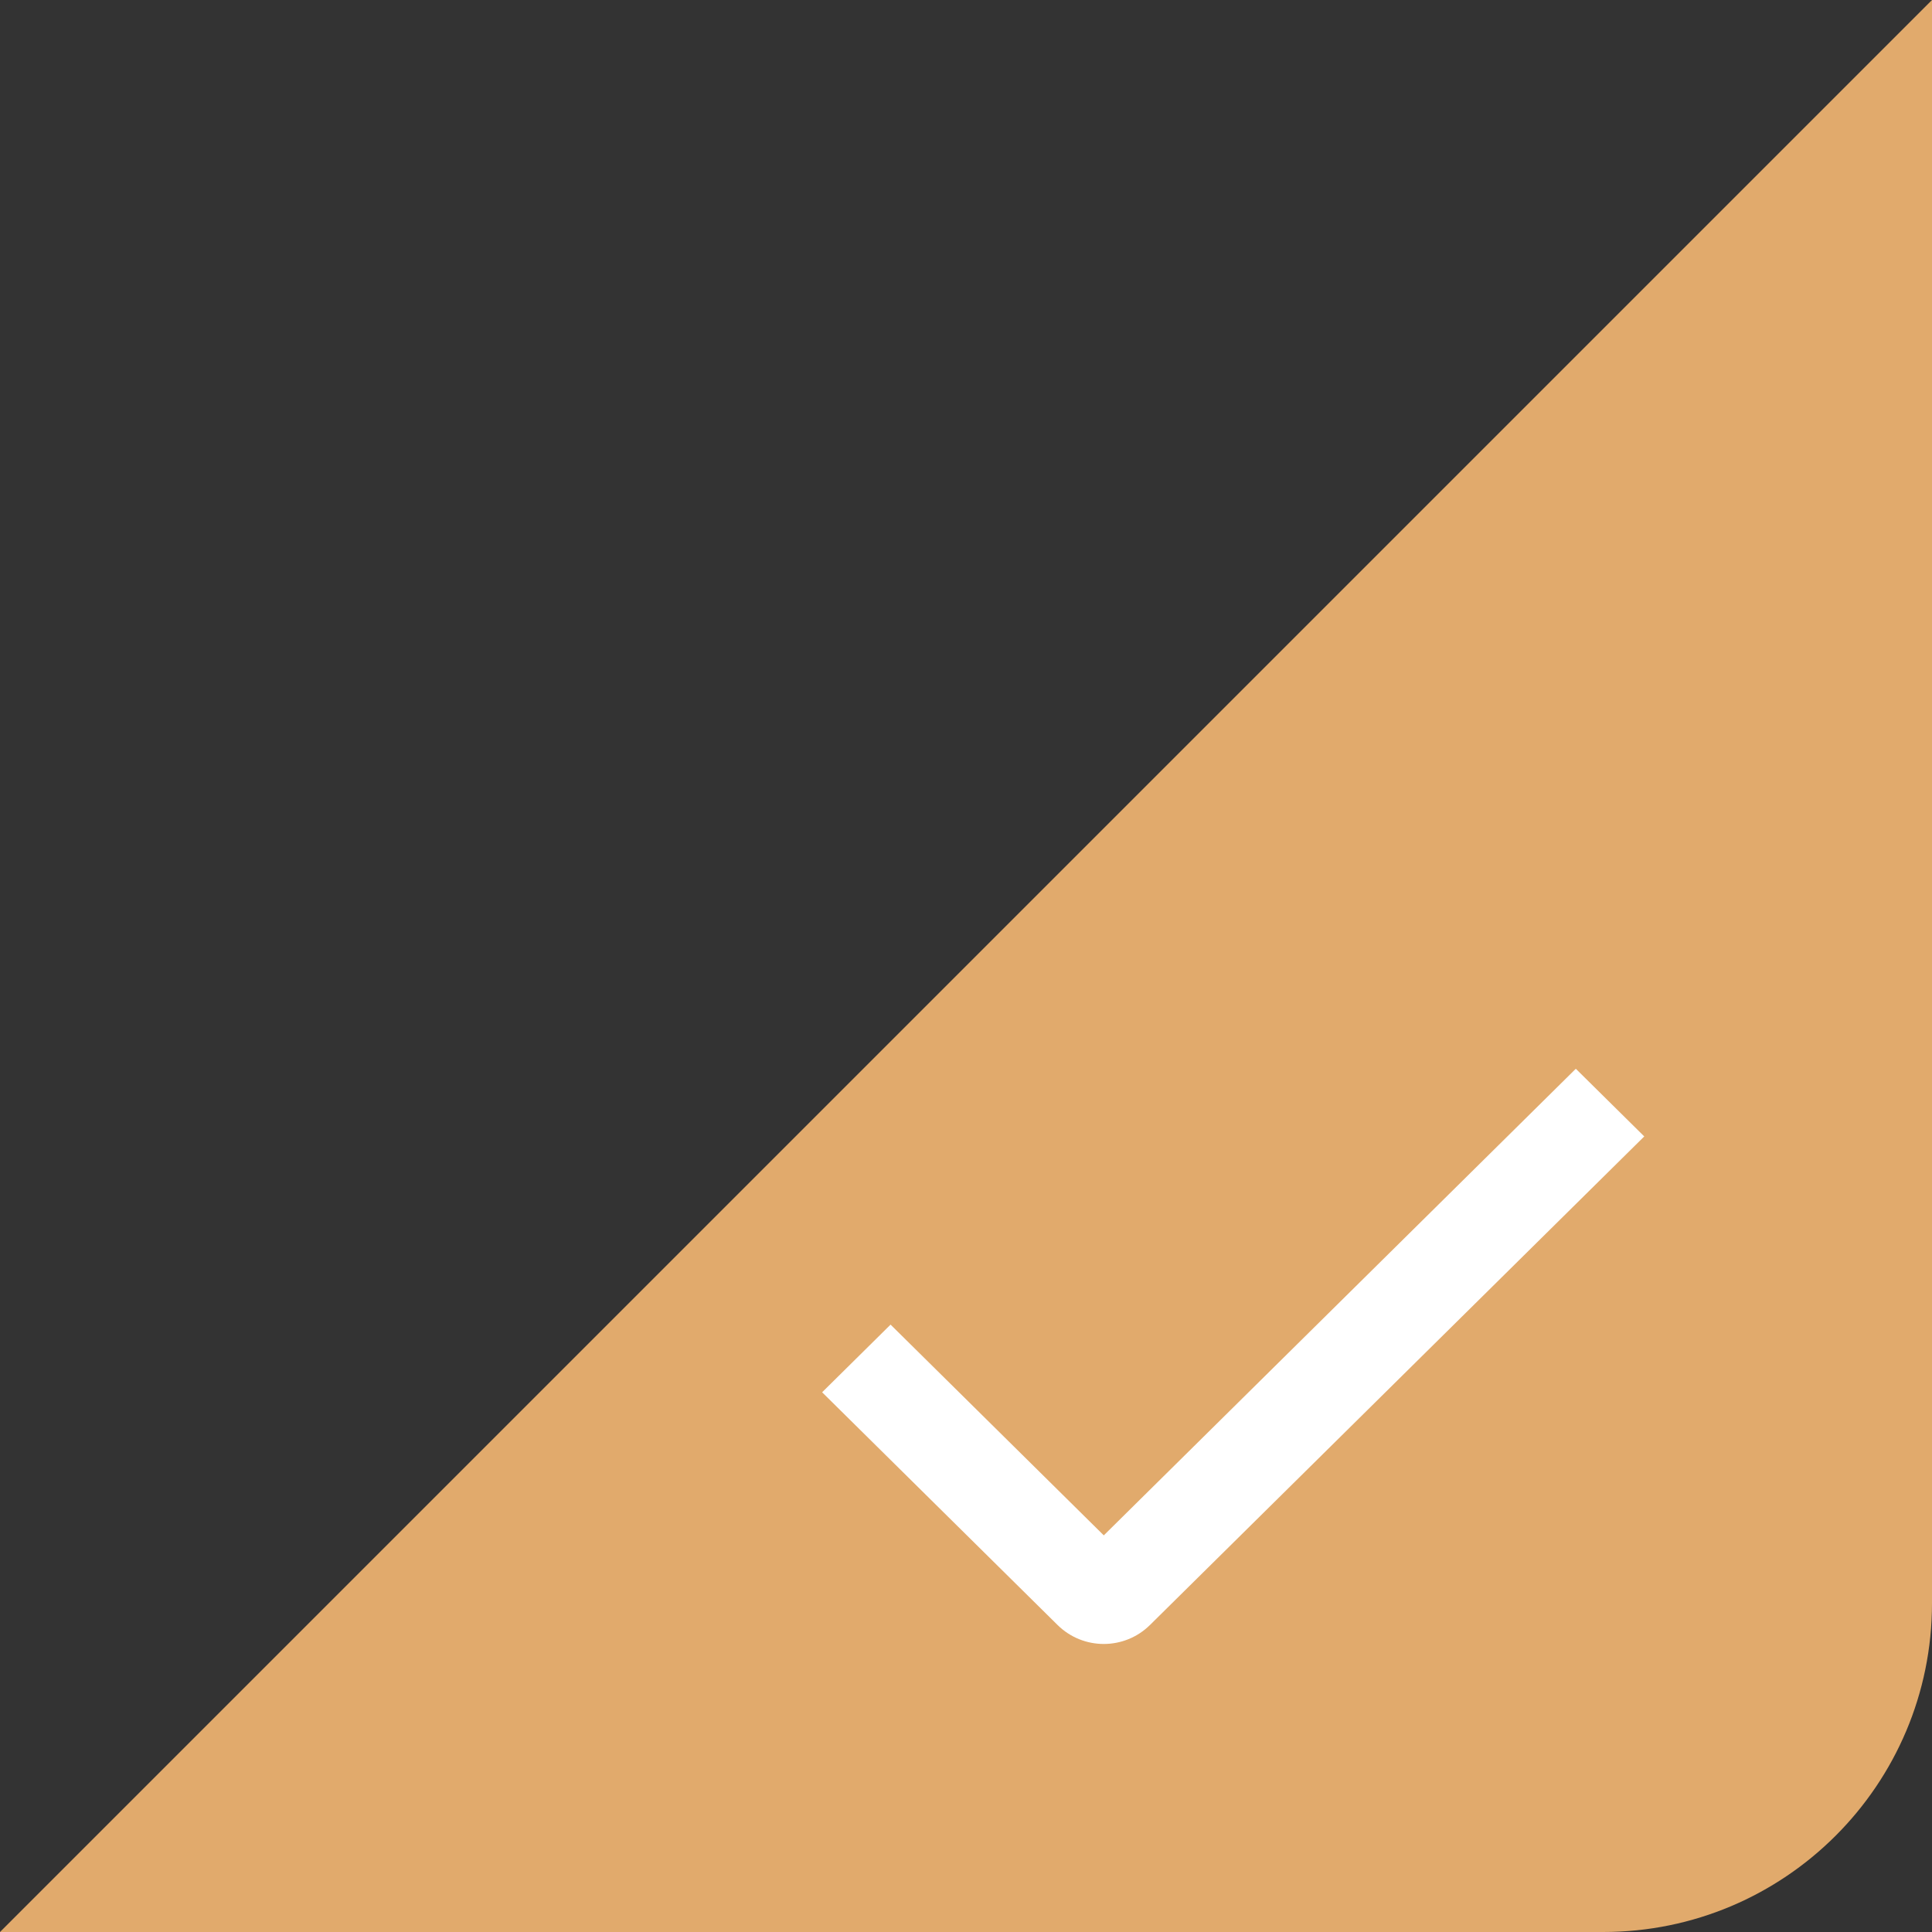 <?xml version="1.0" encoding="UTF-8"?>
<svg width="47px" height="47px" viewBox="0 0 47 47" version="1.1" xmlns="http://www.w3.org/2000/svg" xmlns:xlink="http://www.w3.org/1999/xlink">
    <rect x="0" y="0" width="47" height="47" fill="#333333" stroke="none"/>
    <!-- Generator: Sketch 60 (88103) - https://sketch.com -->
    <title>corner</title>
    <desc>Created with Sketch.</desc>
    <g id="组件" stroke="none" stroke-width="1" fill="none" fill-rule="evenodd">
        <g id="套餐金额选中" transform="translate(-169, -41)">
            <path d="M216,41 L216,80 C216,84.418 212.418,88 208,88 L169,88 L216,41 Z" id="形状结合" fill="#e1aa6c"></path>
            <path d="M195.852,78.351 L190.665,73.224 L189,74.87 L194.727,80.531 C195.35,81.147 196.353,81.147 196.976,80.531 L209,68.646 L209,68.646 L207.335,67 L195.852,78.351 Z" id="Rectangle-47" fill="#FFFFFF"></path>
        </g>
    </g>
</svg>